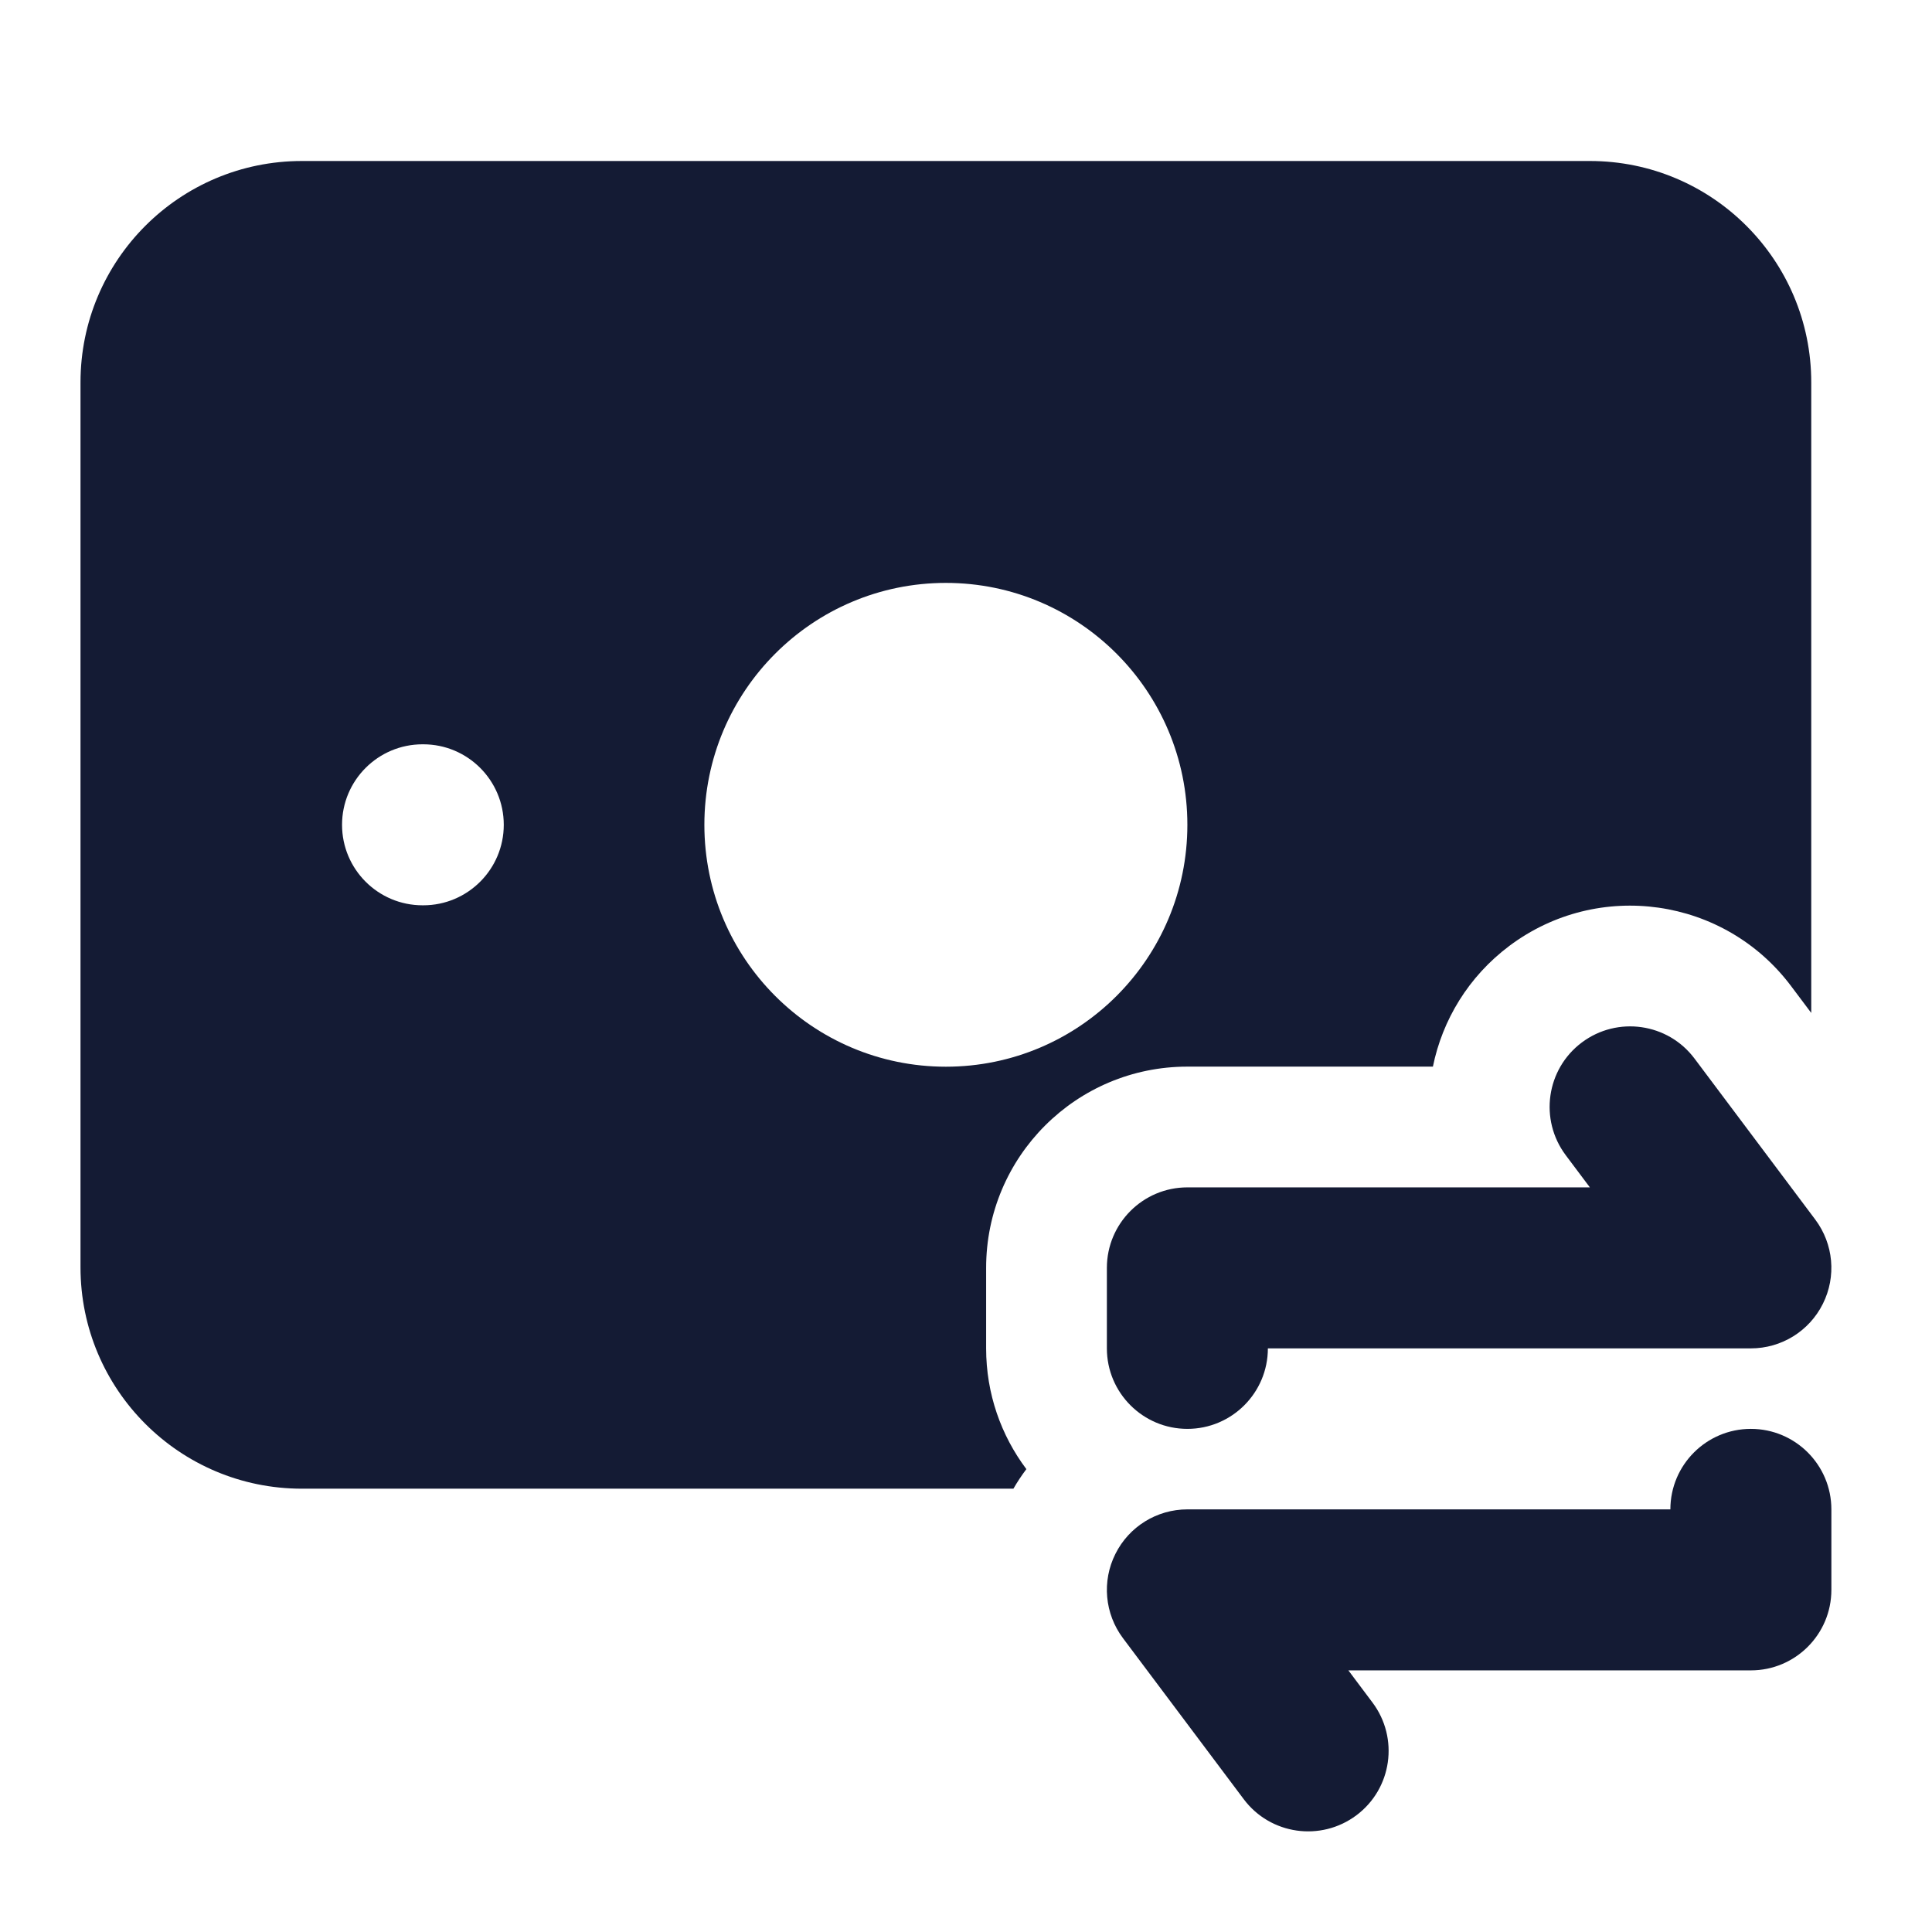 <svg width="24" height="24" viewBox="0 0 24 24" fill="none" xmlns="http://www.w3.org/2000/svg">
<path fill-rule="evenodd" clip-rule="evenodd" d="M3.75 2H19.75C21.269 2 22.5 3.231 22.5 4.75V12.583L22.25 12.25C21.422 11.146 19.855 10.922 18.75 11.75C18.241 12.132 17.918 12.671 17.8 13.25H14.75C13.369 13.25 12.25 14.369 12.25 15.75V16.75C12.25 17.313 12.436 17.832 12.75 18.25C12.692 18.327 12.638 18.408 12.589 18.493H3.75C2.231 18.493 1 17.262 1 15.743V4.75C1 3.231 2.231 2 3.75 2ZM6.258 10.246C6.258 9.694 5.81 9.246 5.258 9.246H5.249C4.697 9.246 4.249 9.694 4.249 10.246C4.249 10.798 4.697 11.246 5.249 11.246H5.258C5.81 11.246 6.258 10.798 6.258 10.246ZM11.75 13.251C13.407 13.251 14.75 11.906 14.75 10.246C14.75 8.587 13.407 7.241 11.75 7.241C10.093 7.241 8.75 8.587 8.75 10.246C8.75 11.906 10.093 13.251 11.75 13.251Z" fill="#141B34"/>
<path fill-rule="evenodd" clip-rule="evenodd" d="M19.65 12.95C20.092 12.619 20.719 12.708 21.05 13.15L22.55 15.15C22.777 15.453 22.814 15.858 22.644 16.197C22.475 16.536 22.129 16.75 21.75 16.75H15.75C15.75 17.302 15.302 17.75 14.75 17.75C14.198 17.75 13.75 17.302 13.75 16.75V15.75C13.75 15.198 14.198 14.75 14.75 14.75H19.75L19.45 14.35C19.119 13.908 19.208 13.281 19.65 12.95ZM21.75 17.75C22.302 17.75 22.75 18.198 22.75 18.75V19.75C22.75 20.302 22.302 20.75 21.75 20.75H16.75L17.05 21.15C17.381 21.592 17.292 22.219 16.85 22.55C16.408 22.881 15.781 22.792 15.45 22.35L13.95 20.35C13.723 20.047 13.686 19.642 13.856 19.303C14.025 18.964 14.371 18.75 14.75 18.75H20.75C20.75 18.198 21.198 17.75 21.75 17.75Z" fill="#141B34"/>
</svg>
